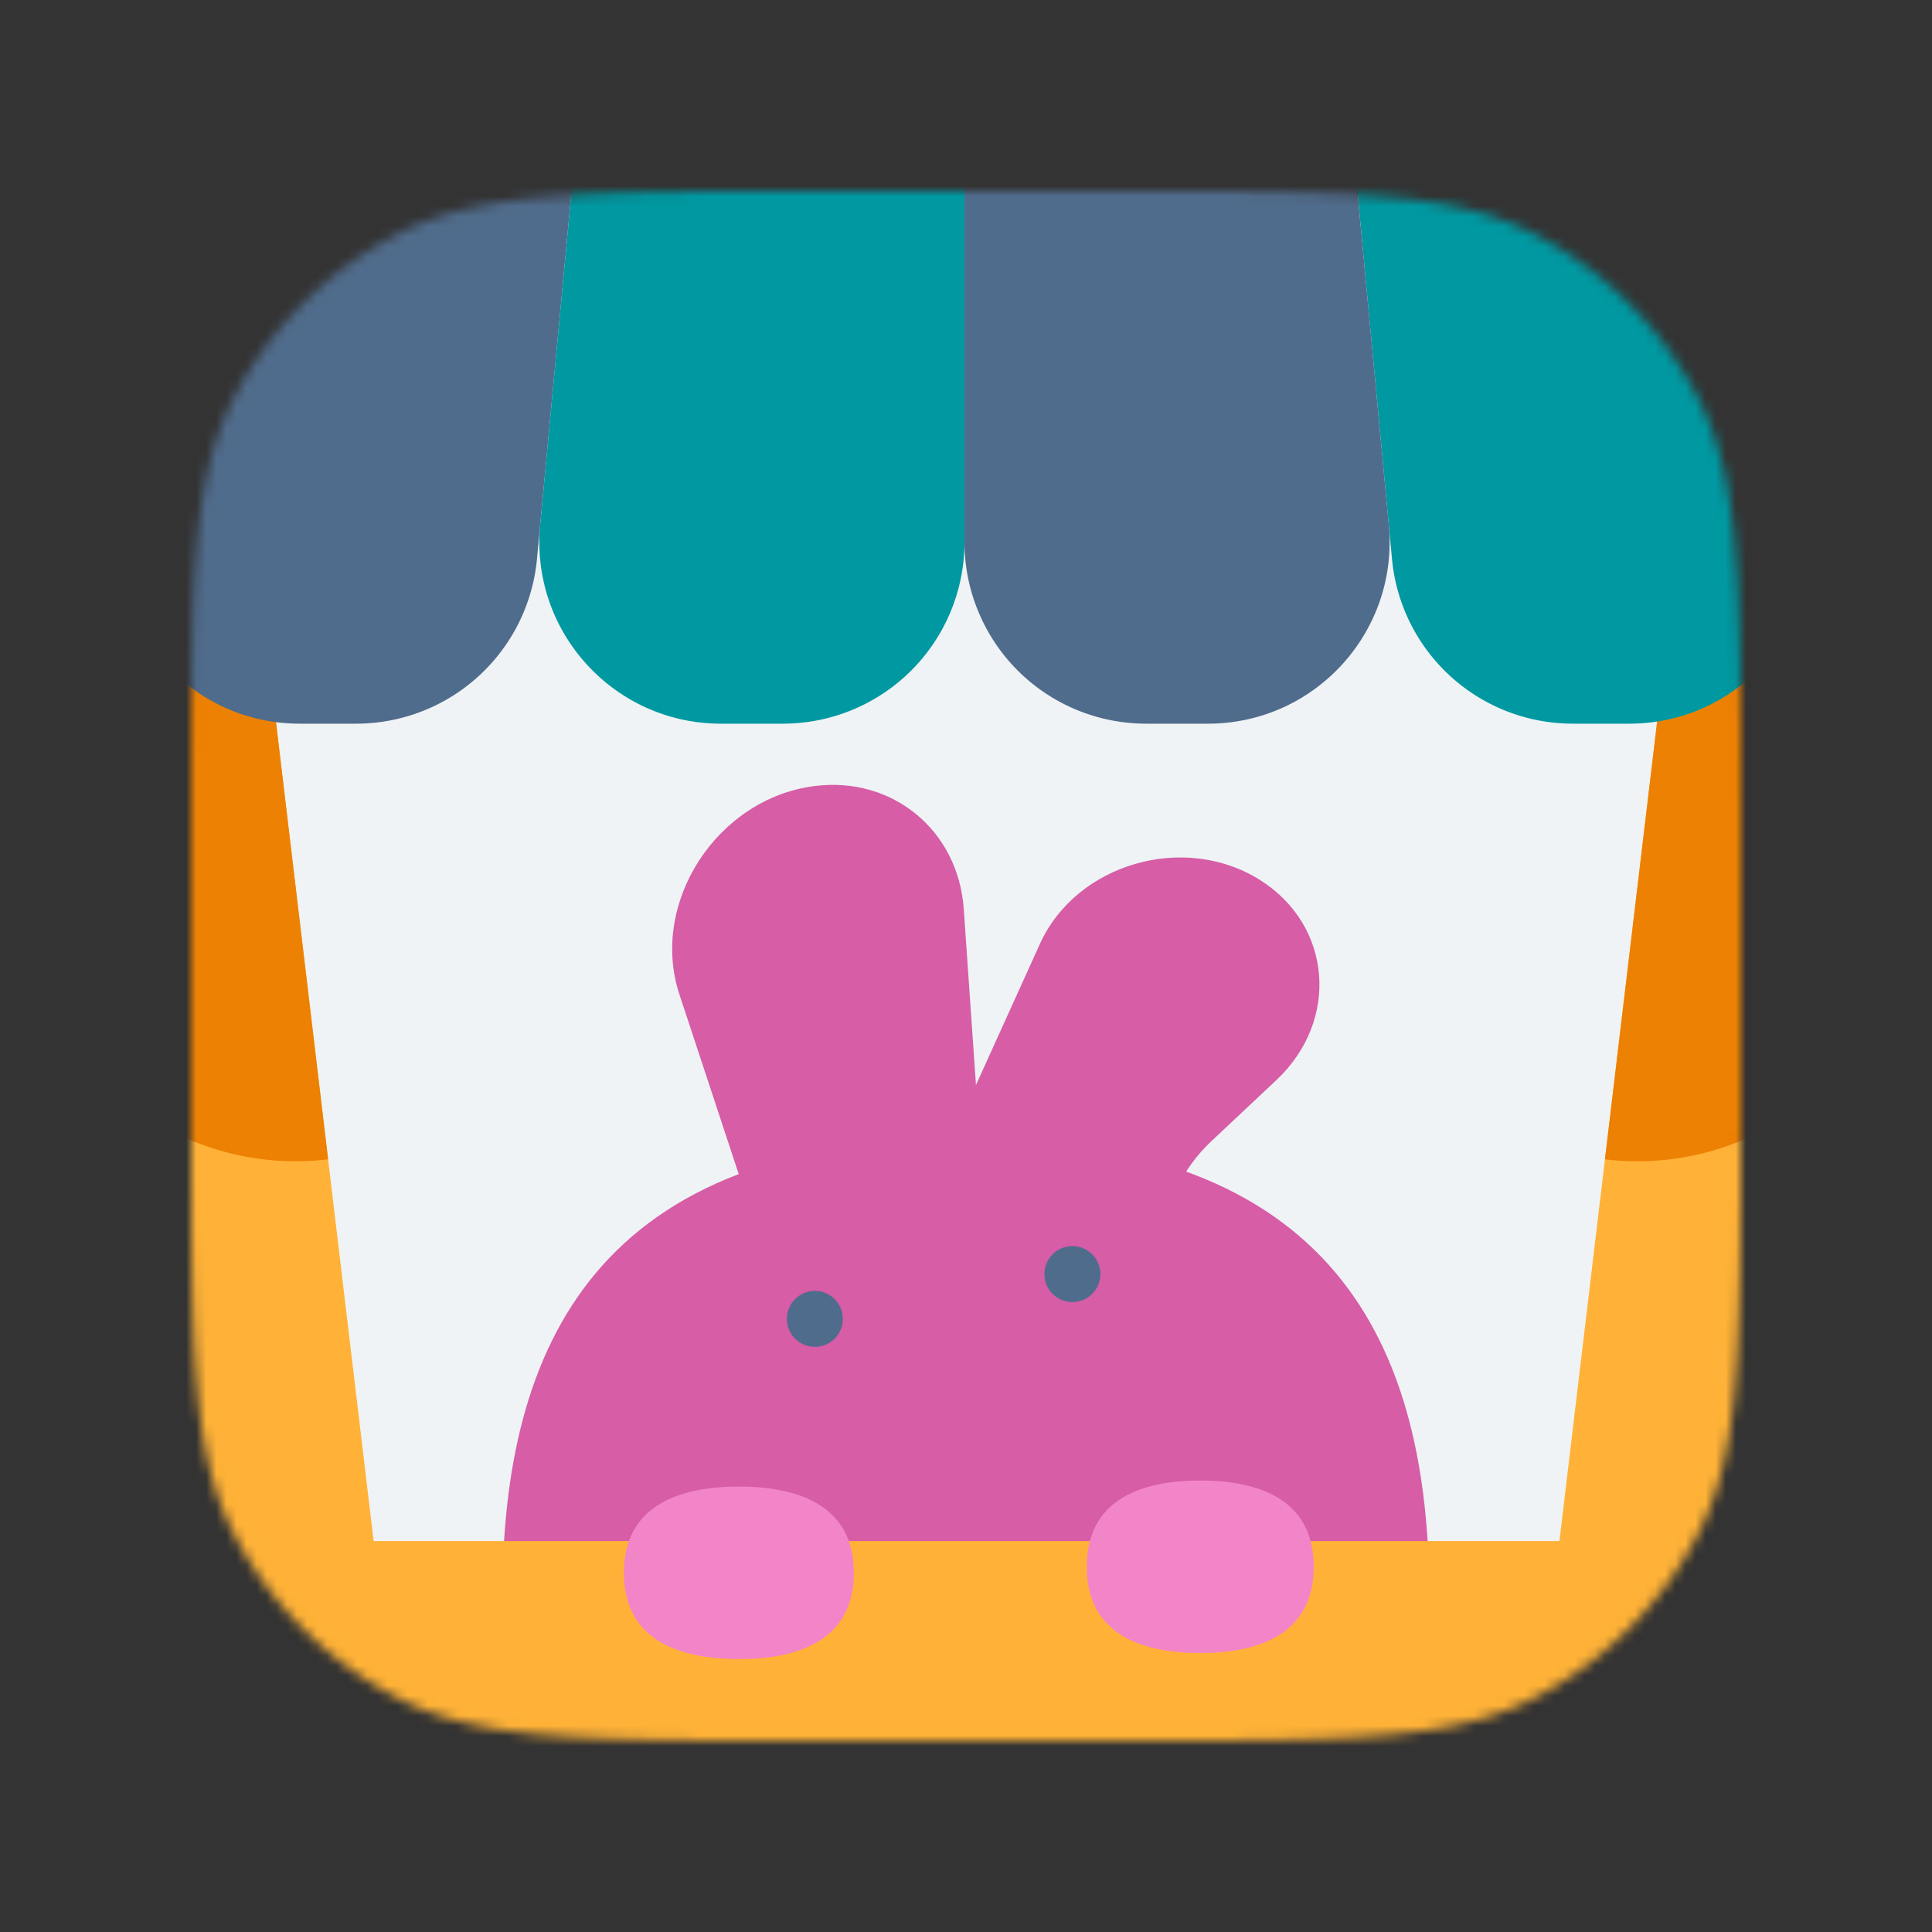 <svg xmlns="http://www.w3.org/2000/svg" xmlns:v="https://vecta.io/nano" xmlns:xlink="http://www.w3.org/1999/xlink" width="192" height="192" fill="none"><rect width="100%" height="100%" fill="#333333" stroke="none"/><mask id="A" width="154" height="154" x="19" y="19" mask-type="alpha" maskUnits="userSpaceOnUse"><use fill="#eff3f5" xlink:href="#C"/></mask><g mask="url(#A)"><use fill="#eff3f5" xlink:href="#C"/><path fill="#d65da6" d="M67.523 98.838c-3.003-9.095 3.713-19.475 13.406-20.72 7.762-.997 14.308 4.398 14.851 12.24l2.798 40.404c.408 5.894-4.44 11.311-10.261 11.464-3.879.102-7.2-2.215-8.405-5.863L67.523 98.838z"/><path fill="#d65da6" d="M103.346 93.803c3.612-7.974 14.319-11.09 21.855-6.362 7.179 4.503 7.959 13.962 1.642 19.899l-6.452 6.064c-1.474 1.386-2.652 3.007-3.468 4.774l-5.399 11.682c-2.649 5.733-10.348 7.977-15.813 4.609-3.606-2.223-5.195-6.329-3.971-10.262l4.764-15.305 6.842-15.099z"/><path fill="#d65da6" d="M142.045 158.769c0 25.212-9.471 45.65-46.061 45.65s-46.061-20.438-46.061-45.65 9.471-45.649 46.061-45.649 46.061 20.438 46.061 45.649z"/><path fill="#506C8C" d="M83.761 131.068c0 1.536-1.245 2.782-2.782 2.782s-2.782-1.246-2.782-2.782 1.246-2.782 2.782-2.782 2.782 1.246 2.782 2.782zm25.594-4.451c0 1.537-1.246 2.782-2.782 2.782s-2.782-1.245-2.782-2.782 1.246-2.782 2.782-2.782 2.782 1.246 2.782 2.782z"/><path fill="#ffb237" d="M-4.762 160.337a7.19 7.19 0 0 1 7.189-7.189h186.845a7.19 7.19 0 0 1 7.189 7.189v40.064a7.19 7.19 0 0 1-7.189 7.189H2.427a7.19 7.19 0 0 1-7.189-7.189v-40.064z"/><path fill="#f285c7" d="M84.859 156.307c0 6.456-5.117 8.572-11.43 8.572S62 162.763 62 156.307s5.117-8.573 11.43-8.573 11.43 2.117 11.43 8.573zm45.7-.602c0 6.456-5.05 8.572-11.28 8.572S108 162.161 108 155.705s5.05-8.572 11.279-8.572 11.28 2.116 11.28 8.572z"/><path fill="#ffb237" d="M-1.259 59.807l26.88-3.205 13.637 114.389-26.88 3.205L-1.259 59.807z"/><path fill="#ed8103" d="M-1.259 59.807l26.88-3.205 6.988 58.612c-14.845 1.77-28.315-8.83-30.085-23.675l-3.783-31.732z"/><path fill="#ffb237" d="M193.365 59.807l-26.88-3.205-13.637 114.389 26.88 3.205 13.637-114.389z"/><path fill="#ed8103" d="M193.365 59.807l-26.88-3.205-6.987 58.612c14.845 1.77 28.314-8.83 30.084-23.675l3.783-31.732z"/><path fill="#0098a1" d="M164.826-12h-32.843l6.353 67.561a18.05 18.05 0 0 0 17.968 16.357h5.598c11.651 0 20.249-10.876 17.56-22.212L164.826-12z"/><path fill="#506C8C" d="M26.873-12h32.843l-6.353 67.561a18.05 18.05 0 0 1-17.968 16.357h-5.598c-11.651 0-20.249-10.876-17.56-22.212L26.873-12zm105.11 0H95.849v65.871a18.05 18.05 0 0 0 18.047 18.047h6.155c10.634 0 18.963-9.149 17.967-19.737L131.983-12z"/><path fill="#0098a1" d="M59.716-12H95.85v65.871a18.05 18.05 0 0 1-18.047 18.047h-6.155c-10.634 0-18.963-9.149-17.968-19.737L59.716-12z"/></g><defs><path id="C" d="M19 79.8c0-21.282 0-31.923 4.142-40.052a38 38 0 0 1 16.607-16.607C47.877 19 58.518 19 79.8 19h32.4c21.282 0 31.923 0 40.052 4.142a38 38 0 0 1 16.606 16.607C173 47.877 173 58.518 173 79.8v32.4c0 21.282 0 31.923-4.142 40.052-3.643 7.15-9.456 12.963-16.606 16.606C144.123 173 133.482 173 112.2 173H79.8c-21.282 0-31.923 0-40.052-4.142a38 38 0 0 1-16.607-16.606C19 144.123 19 133.482 19 112.2V79.8z"/></defs></svg>
